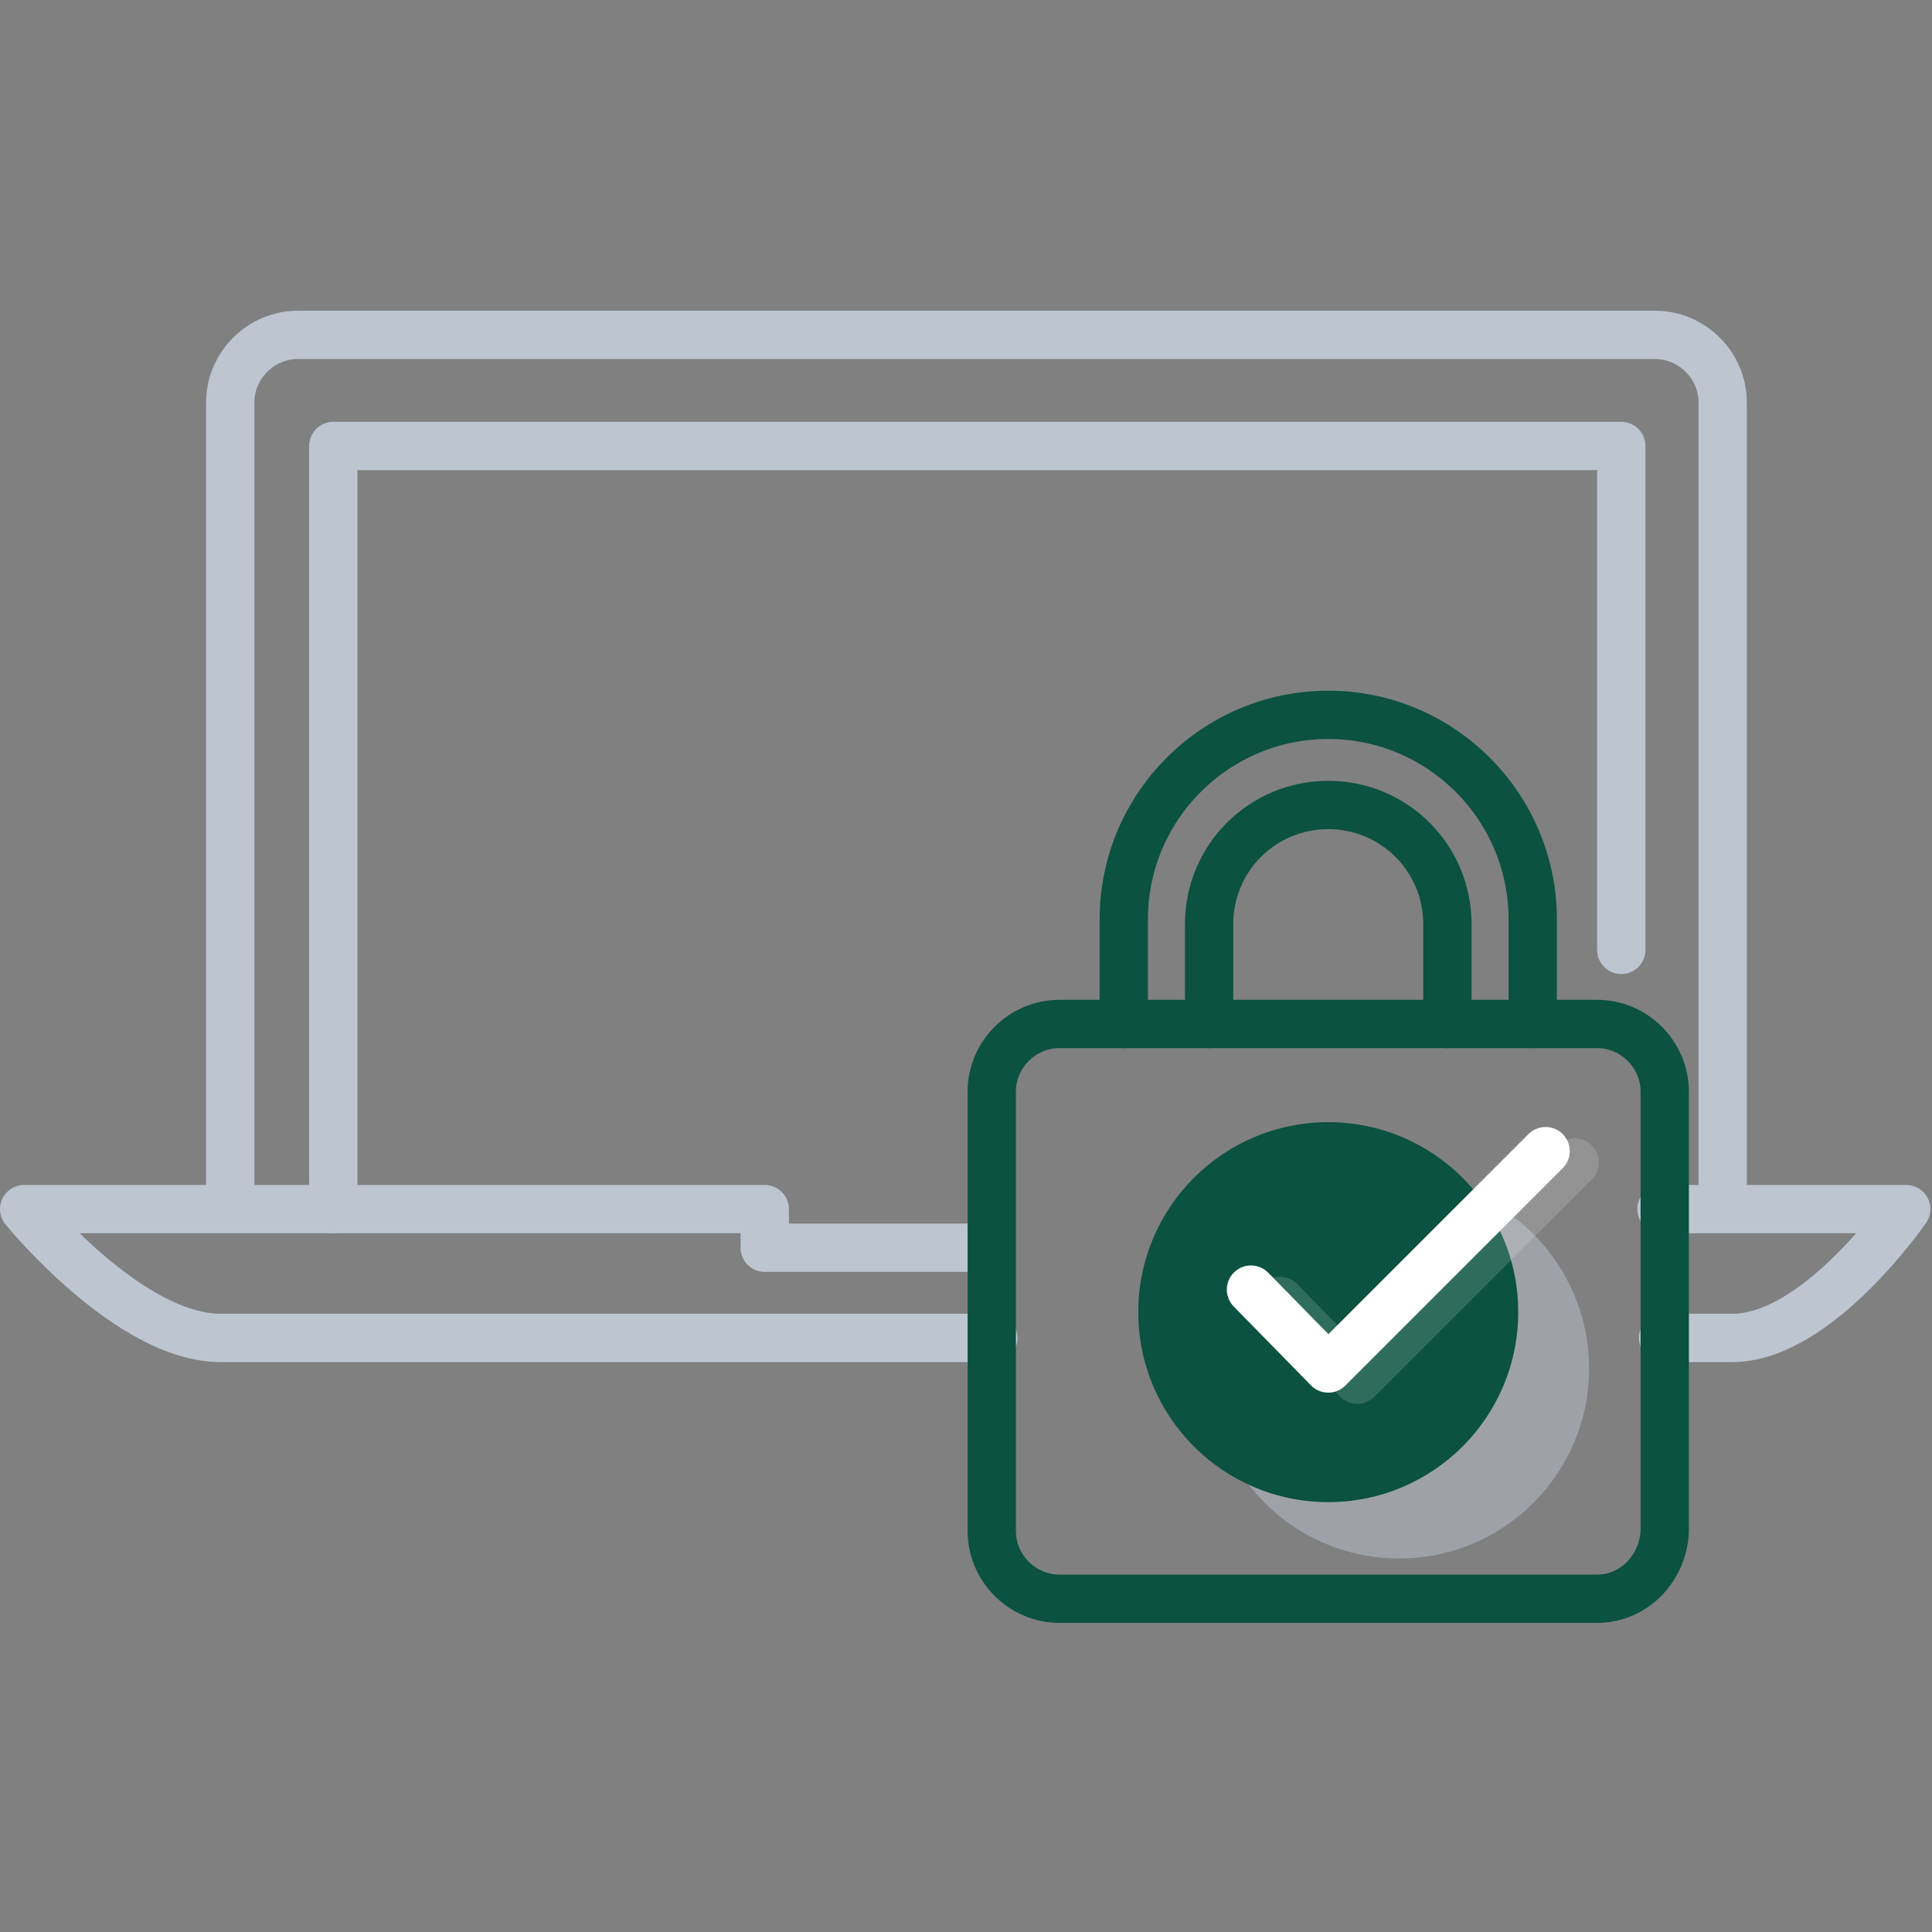 <?xml version="1.0" encoding="utf-8"?>
<!-- Generator: Adobe Illustrator 23.0.0, SVG Export Plug-In . SVG Version: 6.00 Build 0)  -->
<svg xmlns="http://www.w3.org/2000/svg" xmlns:xlink="http://www.w3.org/1999/xlink" x="0px" y="0px"
	 viewBox="0 0 120 120" style="enable-background:new 0 0 120 120;" xml:space="preserve">
<rect x="0" y="0" width="120" height="120" fill="#808080" stroke="none"/>
<style type="text/css">
	.icon-38-0{fill:none;stroke:#BDC5D1;}
	.icon-38-1{fill:none;stroke:#0b5240;}
	.icon-38-2{fill:#BDC5D1;}
	.icon-38-3{fill:#0b5240;}
	.icon-38-4{fill:none;stroke:#FFFFFF;}
</style>
<path class="icon-38-0 fill-none stroke-gray-400" stroke-width="3" stroke-linecap="round" stroke-linejoin="round" stroke-miterlimit="10" d="M14.3,74.8V25c0-2.3,1.9-4.2,4.2-4.2h84.3c2.3,0,4.2,1.9,4.2,4.2v49.9"/>
<polyline class="icon-38-0 fill-none stroke-gray-400" stroke-width="3" stroke-linecap="round" stroke-linejoin="round" stroke-miterlimit="10" points="20.7,75.1 20.7,27.7 100.7,27.7 100.7,59 "/>
<path class="icon-38-0 fill-none stroke-gray-400" stroke-width="3" stroke-linecap="round" stroke-linejoin="round" stroke-miterlimit="10" d="M103.3,83.1h4.3c5.3,0,10.8-8,10.8-8h-15.2"/>
<path class="icon-38-0 fill-none stroke-gray-400" stroke-width="3" stroke-linecap="round" stroke-linejoin="round" stroke-miterlimit="10" d="M61.1,77.5H47.5v-2.4h-46c0,0,6.5,8,12.2,8h48"/>
<path class="icon-38-1 fill-none stroke-primary" stroke-width="3" stroke-linecap="round" stroke-linejoin="round" stroke-miterlimit="10" d="M75.1,63.6v-6.2c0-4.1,3.3-7.4,7.4-7.4l0,0c4.1,0,7.4,3.3,7.4,7.4v6.2"/>
<path class="icon-38-1 fill-none stroke-primary" stroke-width="3" stroke-linecap="round" stroke-linejoin="round" stroke-miterlimit="10" d="M69.8,63.6v-6.5c0-7,5.7-12.7,12.7-12.7l0,0c7,0,12.7,5.7,12.7,12.7v6.5"/>
<path class="icon-38-1 fill-none stroke-primary" stroke-width="3" stroke-linecap="round" stroke-linejoin="round" stroke-miterlimit="10" d="M99.2,99.3H65.8c-2.3,0-4.2-1.9-4.2-4.2V67.8c0-2.3,1.9-4.2,4.2-4.2h33.4c2.3,0,4.2,1.9,4.2,4.2v27.3
	C103.3,97.4,101.5,99.3,99.2,99.3z"/>
<circle class="icon-38-2 fill-gray-400" opacity=".5" cx="86.9" cy="85" r="11.8"/>
<circle class="icon-38-3 fill-primary" cx="82.5" cy="81.5" r="11.8"/>
<polyline class="icon-38-4 fill-none stroke-white" opacity=".15" stroke-width="3" stroke-linecap="round" stroke-linejoin="round" stroke-miterlimit="10" points="79.5,80.8 84.3,85.7 97.8,72.2 "/>
<polyline class="icon-38-4 fill-none stroke-white" stroke-width="3" stroke-linecap="round" stroke-linejoin="round" stroke-miterlimit="10" points="77.7,80.1 82.5,85 96,71.5 "/>
<path class="icon-38-0 fill-none stroke-gray-400" stroke-width="3" stroke-linecap="round" stroke-linejoin="round" stroke-miterlimit="10" d="M47.6,39"/>
</svg>
